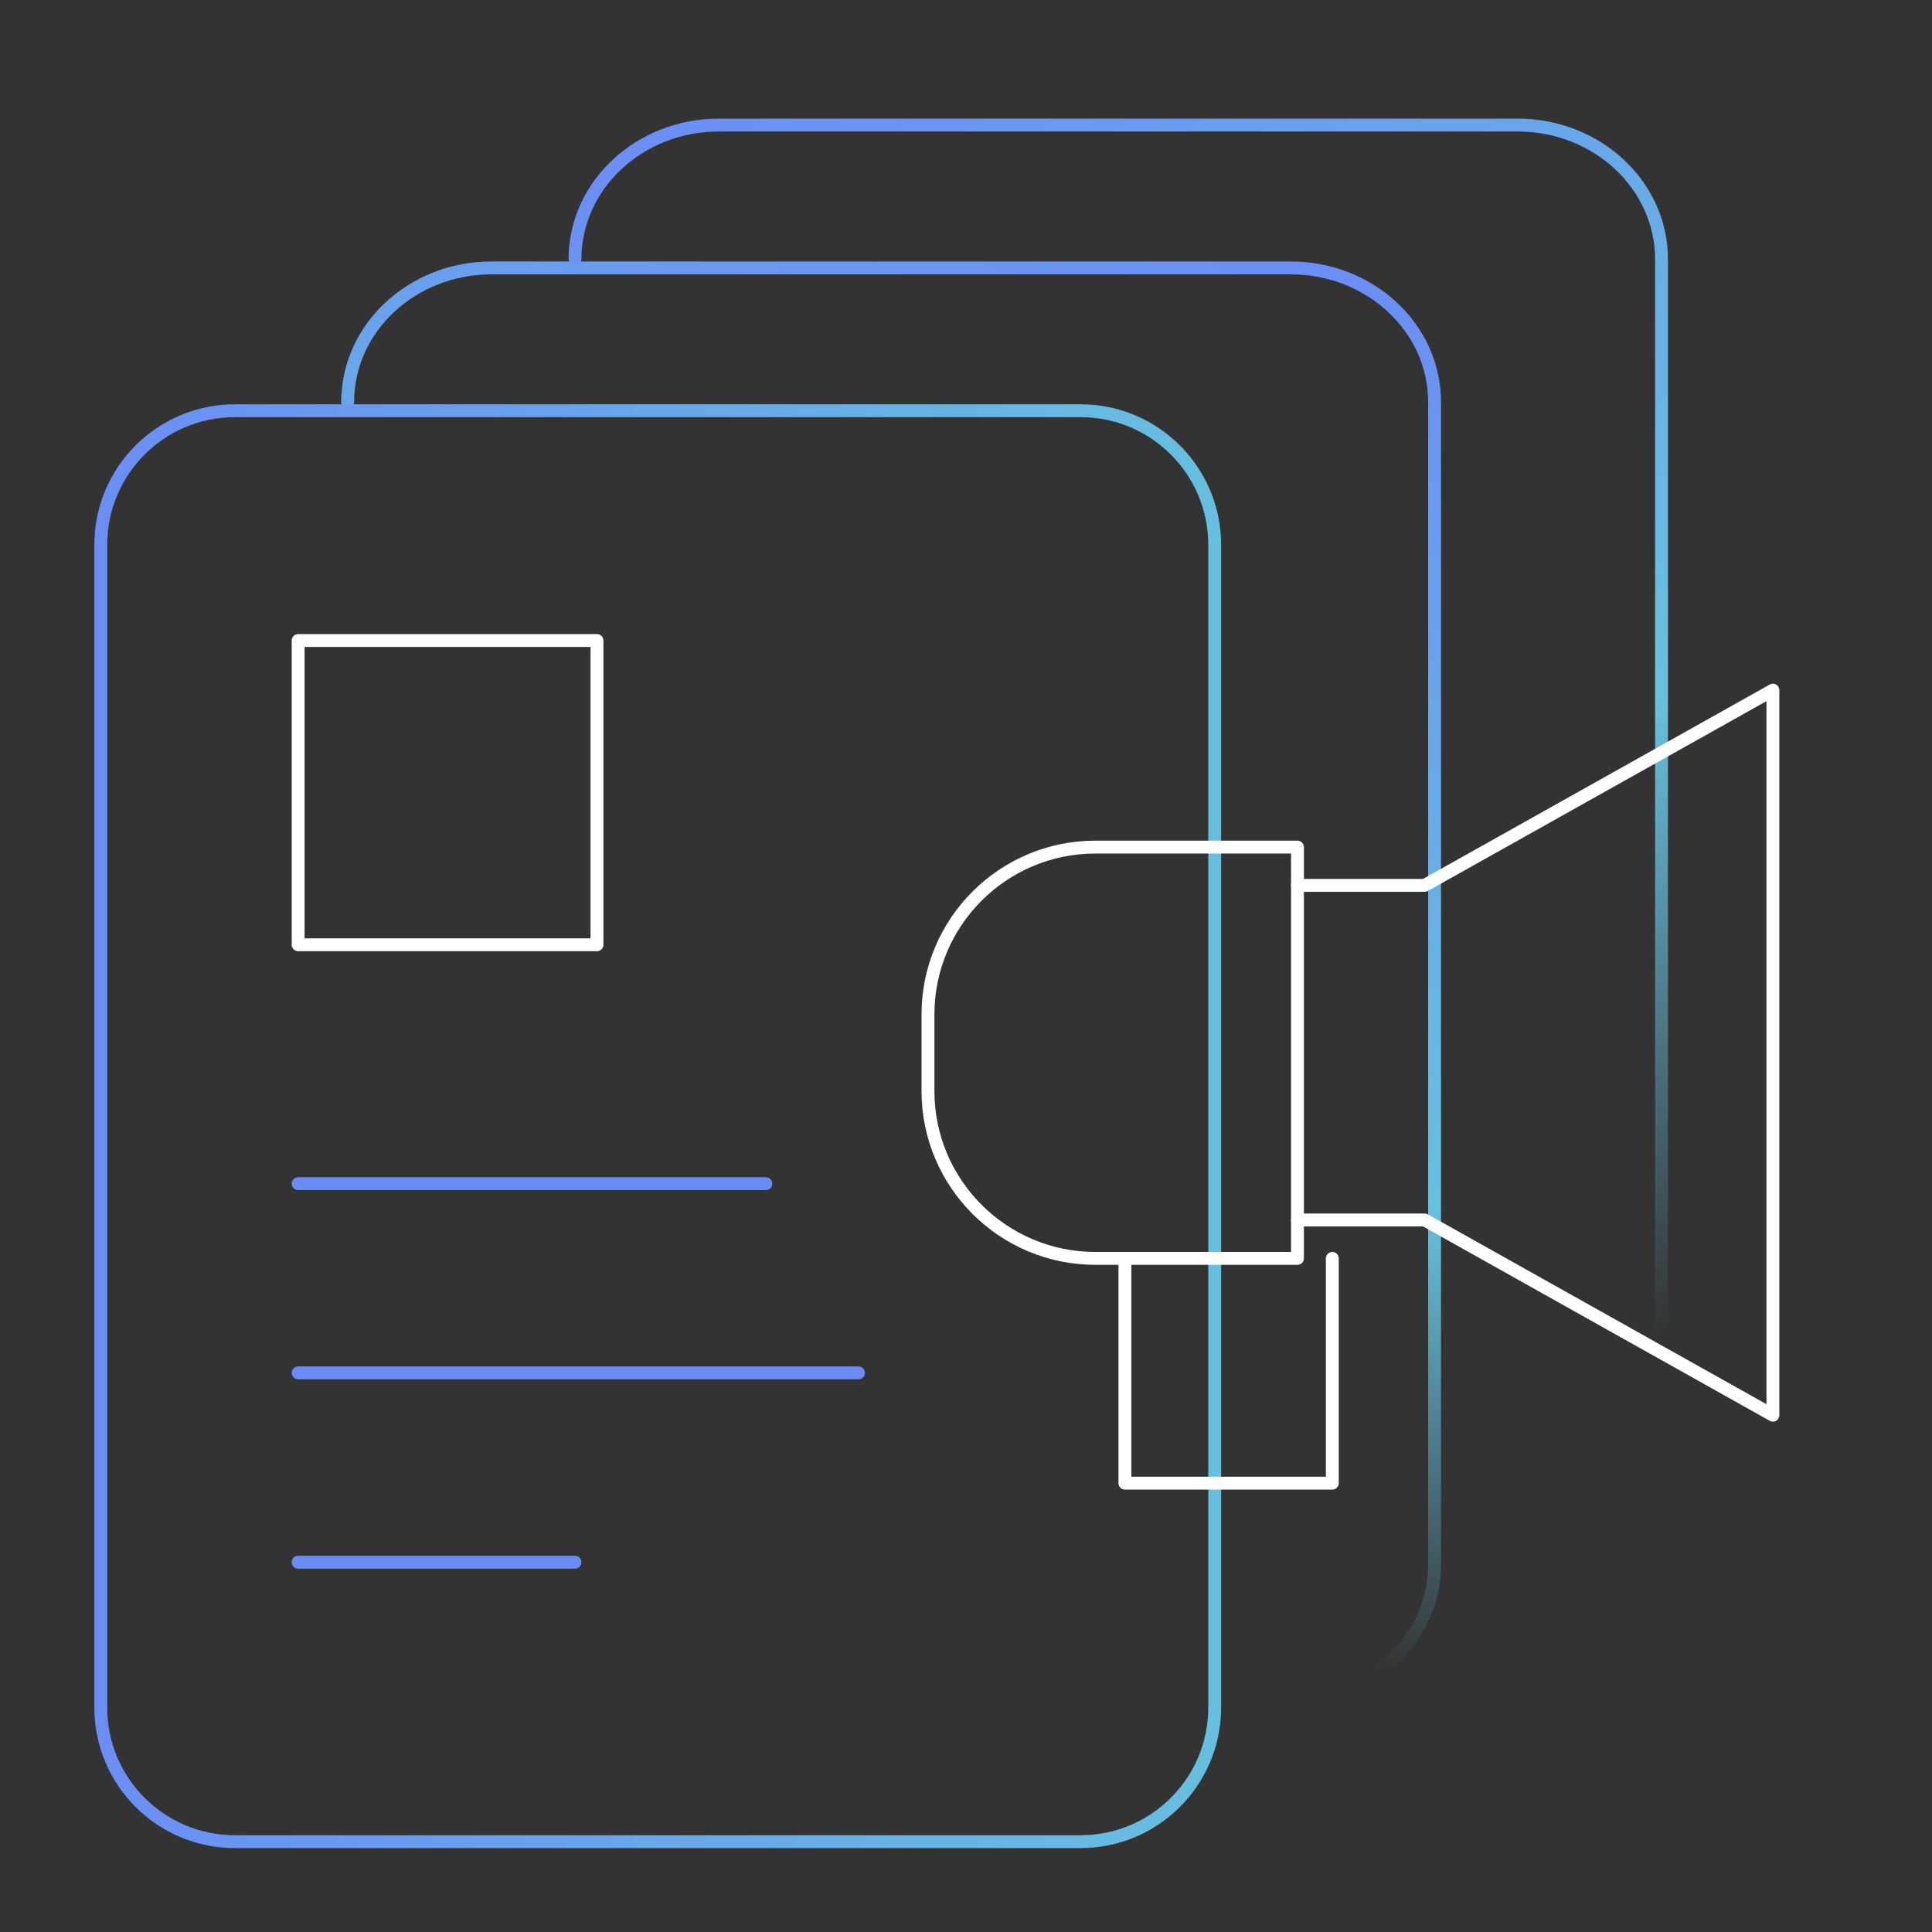 <svg width="150" height="150" viewBox="0 0 150 150" fill="none" xmlns="http://www.w3.org/2000/svg">
<rect x="0" y="0" width="150" height="150" fill="#333333" stroke="none"/>
<path d="M44.643 20.126C44.643 14.376 49.645 9.71 55.816 9.71H117.826C123.997 9.71 129 14.376 129 20.126V110.391C129 116.141 123.997 120.807 117.826 120.807H106.21" stroke="url(#paint0_linear_1905_15737)" stroke-linecap="round" stroke-linejoin="round"/>
<path d="M26.992 31.215C26.992 25.465 31.995 20.8 38.166 20.8H100.207C106.379 20.8 111.381 25.465 111.381 31.215V121.481C111.381 127.231 106.379 131.896 100.207 131.896H87.948" stroke="url(#paint1_linear_1905_15737)" stroke-linecap="round" stroke-linejoin="round"/>
<path d="M83.893 31.889H18.24C12.488 31.889 7.824 36.553 7.824 42.305V132.57C7.824 138.323 12.488 142.986 18.24 142.986H83.893C89.646 142.986 94.309 138.323 94.309 132.57V42.305C94.309 36.553 89.646 31.889 83.893 31.889Z" stroke="url(#paint2_linear_1905_15737)" stroke-miterlimit="10"/>
<path d="M46.349 49.73H23.148V73.352H46.349V49.73Z" stroke="white" stroke-linecap="round" stroke-linejoin="round"/>
<path d="M23.148 106.589H66.654" stroke="url(#paint3_linear_1905_15737)" stroke-linecap="round" stroke-linejoin="round"/>
<path d="M23.148 91.898H59.461" stroke="url(#paint4_linear_1905_15737)" stroke-linecap="round" stroke-linejoin="round"/>
<path d="M23.148 121.291H44.643" stroke="url(#paint5_linear_1905_15737)" stroke-linecap="round" stroke-linejoin="round"/>
<path d="M103.441 97.701V115.151H87.338V97.701" stroke="white" stroke-linecap="round" stroke-linejoin="round"/>
<path d="M100.734 94.72H110.613L137.647 109.875V53.584L110.613 68.739H100.734" stroke="white" stroke-linecap="round" stroke-linejoin="round"/>
<path d="M85.043 65.769H100.735V97.701H85.043C77.871 97.701 72.047 91.877 72.047 84.705V78.765C72.047 71.593 77.871 65.769 85.043 65.769Z" stroke="white" stroke-linecap="round" stroke-linejoin="round"/>
<defs>
<linearGradient id="paint0_linear_1905_15737" x1="69.139" y1="-5.613" x2="144.376" y2="110.244" gradientUnits="userSpaceOnUse">
<stop stop-color="#6B8CF5"/>
<stop offset="0.6" stop-color="#66C1DE"/>
<stop offset="0.9" stop-color="#66C1DE" stop-opacity="0"/>
</linearGradient>
<linearGradient id="paint1_linear_1905_15737" x1="89.802" y1="12.922" x2="53.511" y2="124.588" gradientUnits="userSpaceOnUse">
<stop stop-color="#6B8CF5"/>
<stop offset="0.6" stop-color="#66C1DE"/>
<stop offset="0.9" stop-color="#66C1DE" stop-opacity="0"/>
</linearGradient>
<linearGradient id="paint2_linear_1905_15737" x1="4.138" y1="87.443" x2="97.984" y2="87.443" gradientUnits="userSpaceOnUse">
<stop stop-color="#6B8CF5"/>
<stop offset="1" stop-color="#66C1DE"/>
</linearGradient>
<linearGradient id="paint3_linear_1905_15737" x1="nan" y1="nan" x2="nan" y2="nan" gradientUnits="userSpaceOnUse">
<stop stop-color="#6B8CF5"/>
<stop offset="1" stop-color="#66C1DE"/>
</linearGradient>
<linearGradient id="paint4_linear_1905_15737" x1="nan" y1="nan" x2="nan" y2="nan" gradientUnits="userSpaceOnUse">
<stop stop-color="#6B8CF5"/>
<stop offset="1" stop-color="#66C1DE"/>
</linearGradient>
<linearGradient id="paint5_linear_1905_15737" x1="nan" y1="nan" x2="nan" y2="nan" gradientUnits="userSpaceOnUse">
<stop stop-color="#6B8CF5"/>
<stop offset="1" stop-color="#66C1DE"/>
</linearGradient>
</defs>
</svg>
